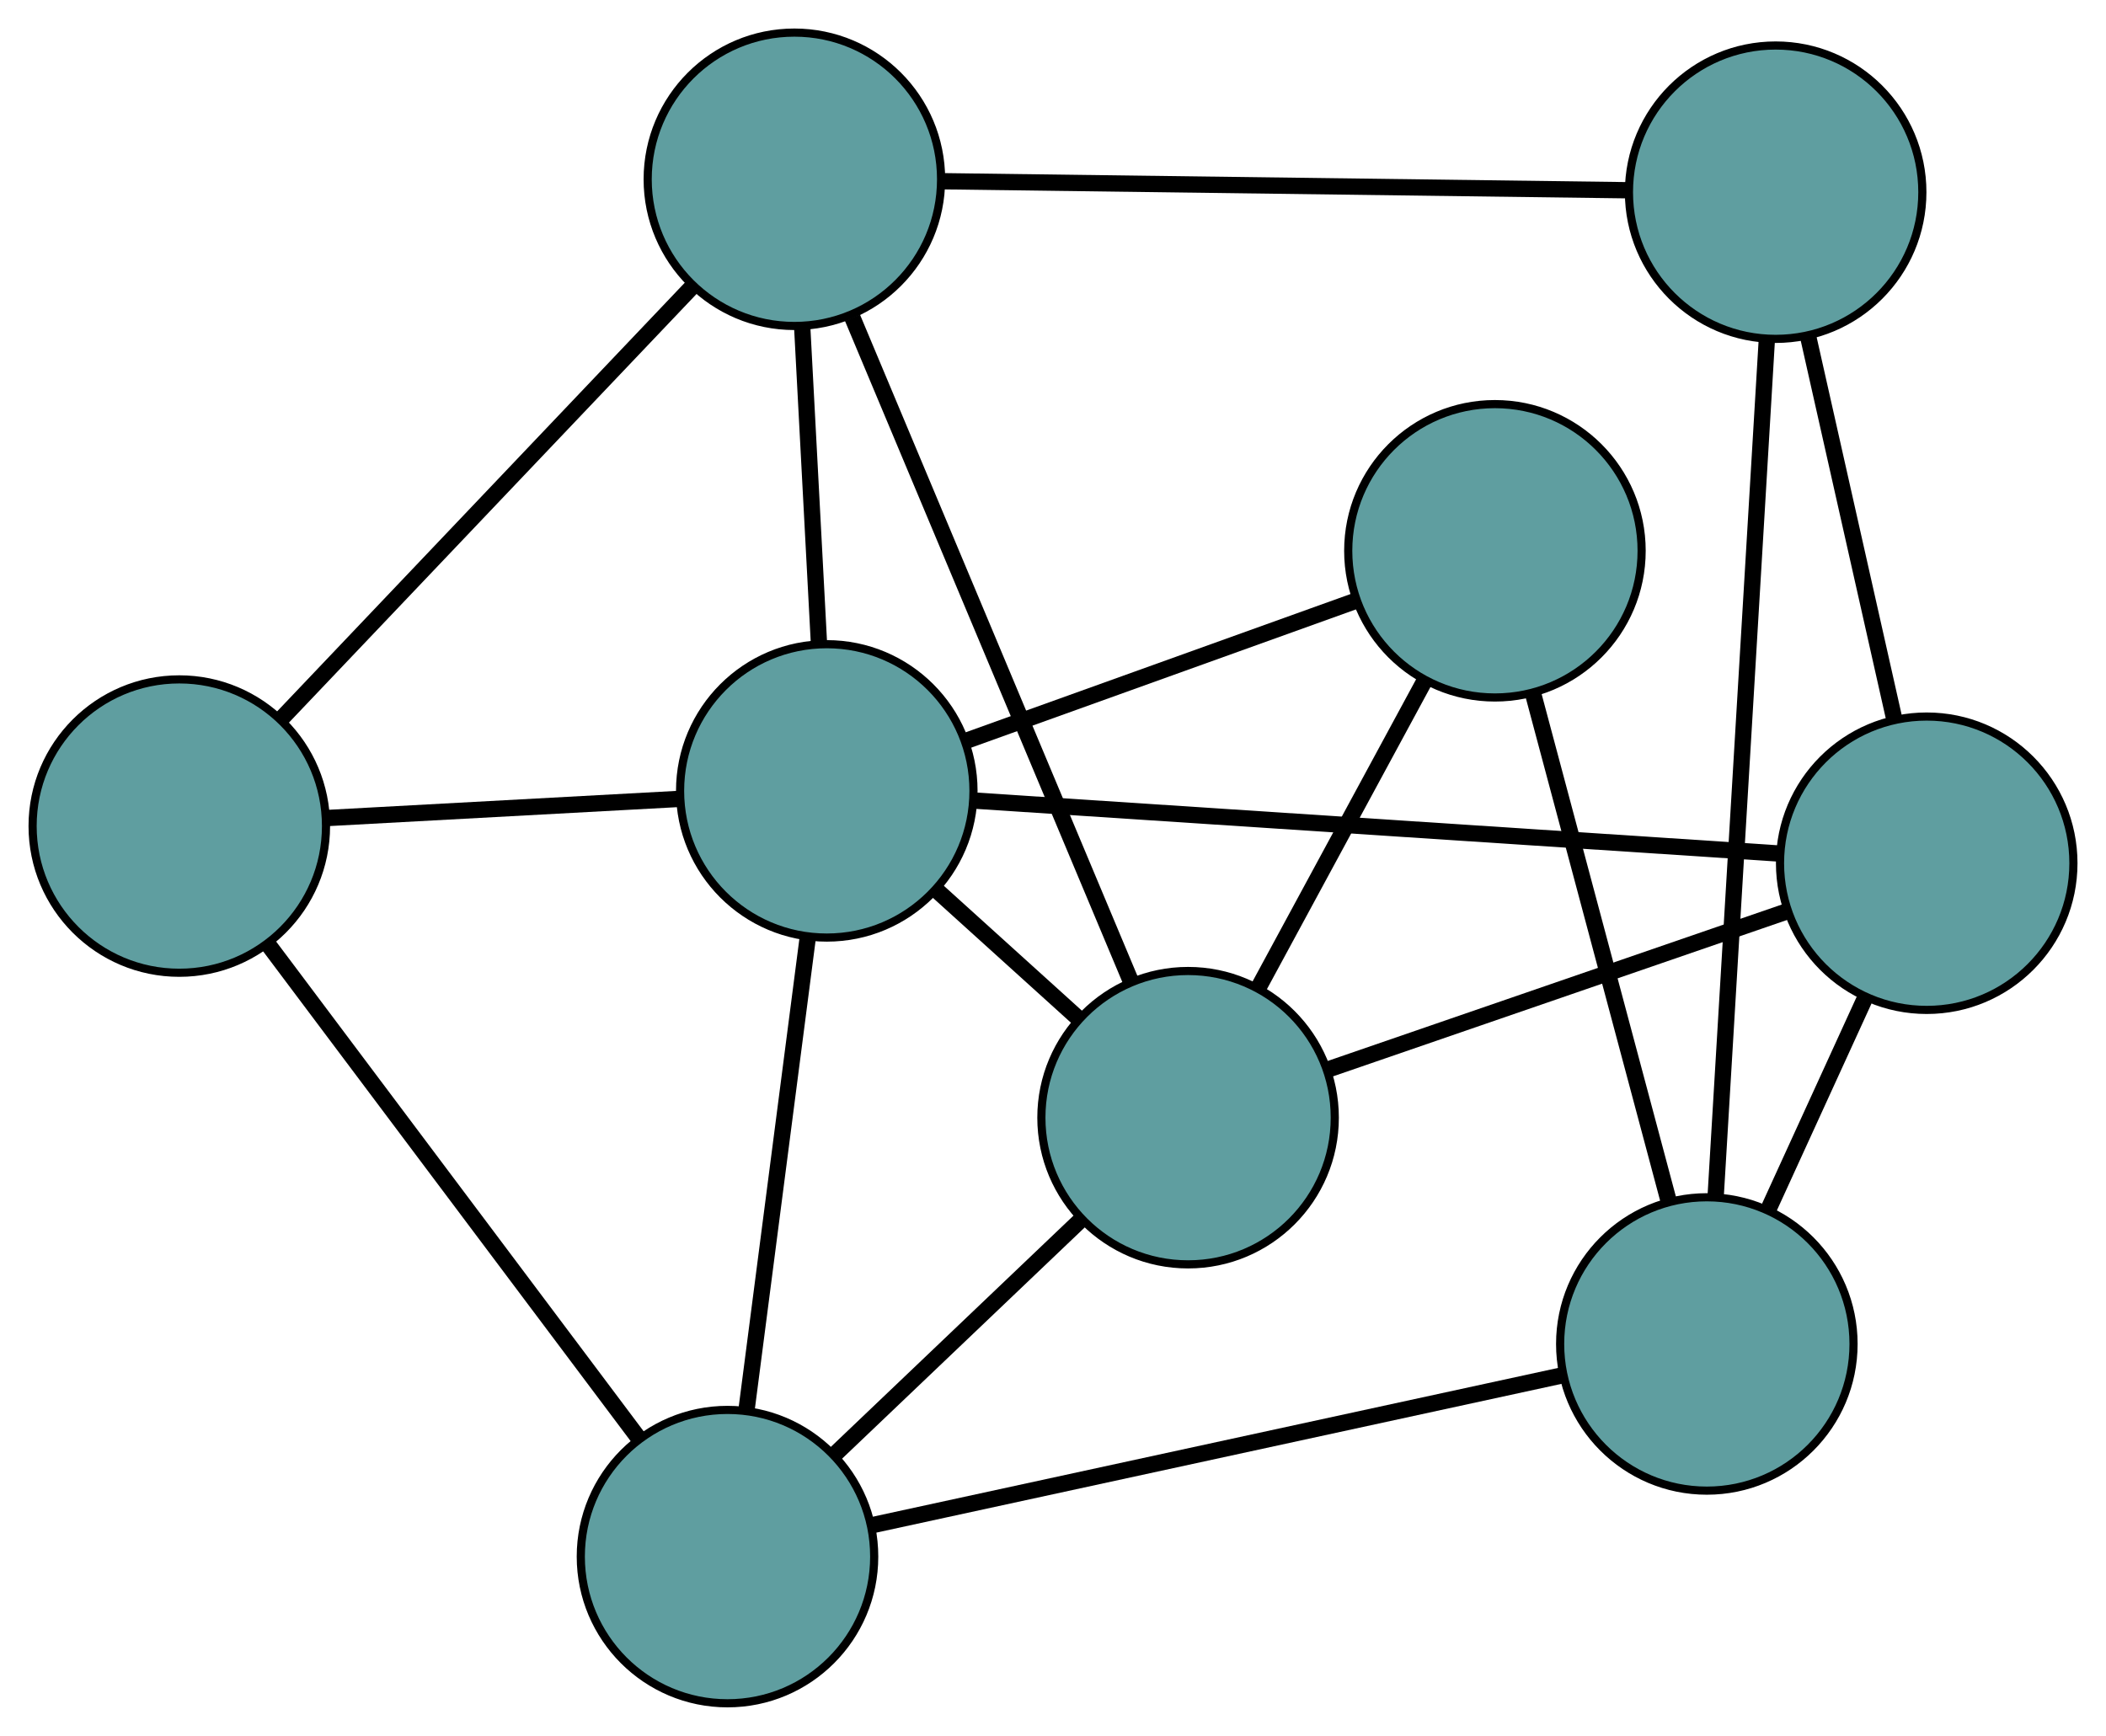 <?xml version="1.0" encoding="UTF-8" standalone="no"?>
<!DOCTYPE svg PUBLIC "-//W3C//DTD SVG 1.1//EN"
 "http://www.w3.org/Graphics/SVG/1.1/DTD/svg11.dtd">
<!-- Generated by graphviz version 2.36.0 (20140111.2315)
 -->
<!-- Title: G Pages: 1 -->
<svg width="100%" height="100%"
 viewBox="0.00 0.00 258.40 213.01" xmlns="http://www.w3.org/2000/svg" xmlns:xlink="http://www.w3.org/1999/xlink">
<g id="graph0" class="graph" transform="scale(1 1) rotate(0) translate(4 209.011)">
<title>G</title>
<!-- 0 -->
<g id="node1" class="node"><title>0</title>
<ellipse fill="cadetblue" stroke="black" cx="93.468" cy="-187.011" rx="18" ry="18"/>
</g>
<!-- 4 -->
<g id="node5" class="node"><title>4</title>
<ellipse fill="cadetblue" stroke="black" cx="213.867" cy="-185.427" rx="18" ry="18"/>
</g>
<!-- 0&#45;&#45;4 -->
<g id="edge1" class="edge"><title>0&#45;&#45;4</title>
<path fill="none" stroke="black" stroke-width="2" d="M111.492,-186.774C134.19,-186.475 172.963,-185.965 195.719,-185.666"/>
</g>
<!-- 5 -->
<g id="node6" class="node"><title>5</title>
<ellipse fill="cadetblue" stroke="black" cx="18" cy="-107.644" rx="18" ry="18"/>
</g>
<!-- 0&#45;&#45;5 -->
<g id="edge2" class="edge"><title>0&#45;&#45;5</title>
<path fill="none" stroke="black" stroke-width="2" d="M81.006,-173.905C67.023,-159.2 44.471,-135.483 30.48,-120.77"/>
</g>
<!-- 6 -->
<g id="node7" class="node"><title>6</title>
<ellipse fill="cadetblue" stroke="black" cx="141.774" cy="-71.86" rx="18" ry="18"/>
</g>
<!-- 0&#45;&#45;6 -->
<g id="edge3" class="edge"><title>0&#45;&#45;6</title>
<path fill="none" stroke="black" stroke-width="2" d="M100.595,-170.02C109.781,-148.124 125.651,-110.293 134.774,-88.546"/>
</g>
<!-- 8 -->
<g id="node9" class="node"><title>8</title>
<ellipse fill="cadetblue" stroke="black" cx="97.444" cy="-111.962" rx="18" ry="18"/>
</g>
<!-- 0&#45;&#45;8 -->
<g id="edge4" class="edge"><title>0&#45;&#45;8</title>
<path fill="none" stroke="black" stroke-width="2" d="M94.43,-168.843C95.055,-157.044 95.867,-141.728 96.49,-129.962"/>
</g>
<!-- 1 -->
<g id="node2" class="node"><title>1</title>
<ellipse fill="cadetblue" stroke="black" cx="232.403" cy="-103.084" rx="18" ry="18"/>
</g>
<!-- 1&#45;&#45;4 -->
<g id="edge5" class="edge"><title>1&#45;&#45;4</title>
<path fill="none" stroke="black" stroke-width="2" d="M228.381,-120.951C225.272,-134.763 220.988,-153.792 217.881,-167.595"/>
</g>
<!-- 1&#45;&#45;6 -->
<g id="edge6" class="edge"><title>1&#45;&#45;6</title>
<path fill="none" stroke="black" stroke-width="2" d="M215.357,-97.211C199.256,-91.664 175.228,-83.386 159.052,-77.813"/>
</g>
<!-- 7 -->
<g id="node8" class="node"><title>7</title>
<ellipse fill="cadetblue" stroke="black" cx="205.424" cy="-44.094" rx="18" ry="18"/>
</g>
<!-- 1&#45;&#45;7 -->
<g id="edge7" class="edge"><title>1&#45;&#45;7</title>
<path fill="none" stroke="black" stroke-width="2" d="M224.888,-86.652C221.208,-78.606 216.785,-68.936 213.086,-60.847"/>
</g>
<!-- 1&#45;&#45;8 -->
<g id="edge8" class="edge"><title>1&#45;&#45;8</title>
<path fill="none" stroke="black" stroke-width="2" d="M214.202,-104.281C188.444,-105.975 141.623,-109.055 115.788,-110.755"/>
</g>
<!-- 2 -->
<g id="node3" class="node"><title>2</title>
<ellipse fill="cadetblue" stroke="black" cx="85.262" cy="-18" rx="18" ry="18"/>
</g>
<!-- 2&#45;&#45;5 -->
<g id="edge9" class="edge"><title>2&#45;&#45;5</title>
<path fill="none" stroke="black" stroke-width="2" d="M74.455,-32.403C61.978,-49.032 41.564,-76.24 29.003,-92.979"/>
</g>
<!-- 2&#45;&#45;6 -->
<g id="edge10" class="edge"><title>2&#45;&#45;6</title>
<path fill="none" stroke="black" stroke-width="2" d="M98.369,-30.492C107.499,-39.193 119.624,-50.749 128.738,-59.436"/>
</g>
<!-- 2&#45;&#45;7 -->
<g id="edge11" class="edge"><title>2&#45;&#45;7</title>
<path fill="none" stroke="black" stroke-width="2" d="M102.992,-21.85C125.711,-26.784 164.867,-35.287 187.621,-40.228"/>
</g>
<!-- 2&#45;&#45;8 -->
<g id="edge12" class="edge"><title>2&#45;&#45;8</title>
<path fill="none" stroke="black" stroke-width="2" d="M87.611,-36.117C89.768,-52.755 92.947,-77.28 95.102,-93.9"/>
</g>
<!-- 3 -->
<g id="node4" class="node"><title>3</title>
<ellipse fill="cadetblue" stroke="black" cx="179.423" cy="-141.423" rx="18" ry="18"/>
</g>
<!-- 3&#45;&#45;6 -->
<g id="edge13" class="edge"><title>3&#45;&#45;6</title>
<path fill="none" stroke="black" stroke-width="2" d="M170.691,-125.289C164.609,-114.051 156.53,-99.125 150.459,-87.906"/>
</g>
<!-- 3&#45;&#45;7 -->
<g id="edge14" class="edge"><title>3&#45;&#45;7</title>
<path fill="none" stroke="black" stroke-width="2" d="M184.071,-124.022C188.775,-106.416 196.008,-79.341 200.728,-61.672"/>
</g>
<!-- 3&#45;&#45;8 -->
<g id="edge15" class="edge"><title>3&#45;&#45;8</title>
<path fill="none" stroke="black" stroke-width="2" d="M162.437,-135.318C148.367,-130.262 128.472,-123.112 114.408,-118.058"/>
</g>
<!-- 4&#45;&#45;7 -->
<g id="edge16" class="edge"><title>4&#45;&#45;7</title>
<path fill="none" stroke="black" stroke-width="2" d="M212.78,-167.239C211.159,-140.102 208.125,-89.309 206.506,-62.211"/>
</g>
<!-- 5&#45;&#45;8 -->
<g id="edge17" class="edge"><title>5&#45;&#45;8</title>
<path fill="none" stroke="black" stroke-width="2" d="M36.027,-108.624C48.937,-109.326 66.257,-110.267 79.213,-110.971"/>
</g>
<!-- 6&#45;&#45;8 -->
<g id="edge18" class="edge"><title>6&#45;&#45;8</title>
<path fill="none" stroke="black" stroke-width="2" d="M128.233,-84.109C122.733,-89.085 116.394,-94.819 110.902,-99.787"/>
</g>
</g>
</svg>

